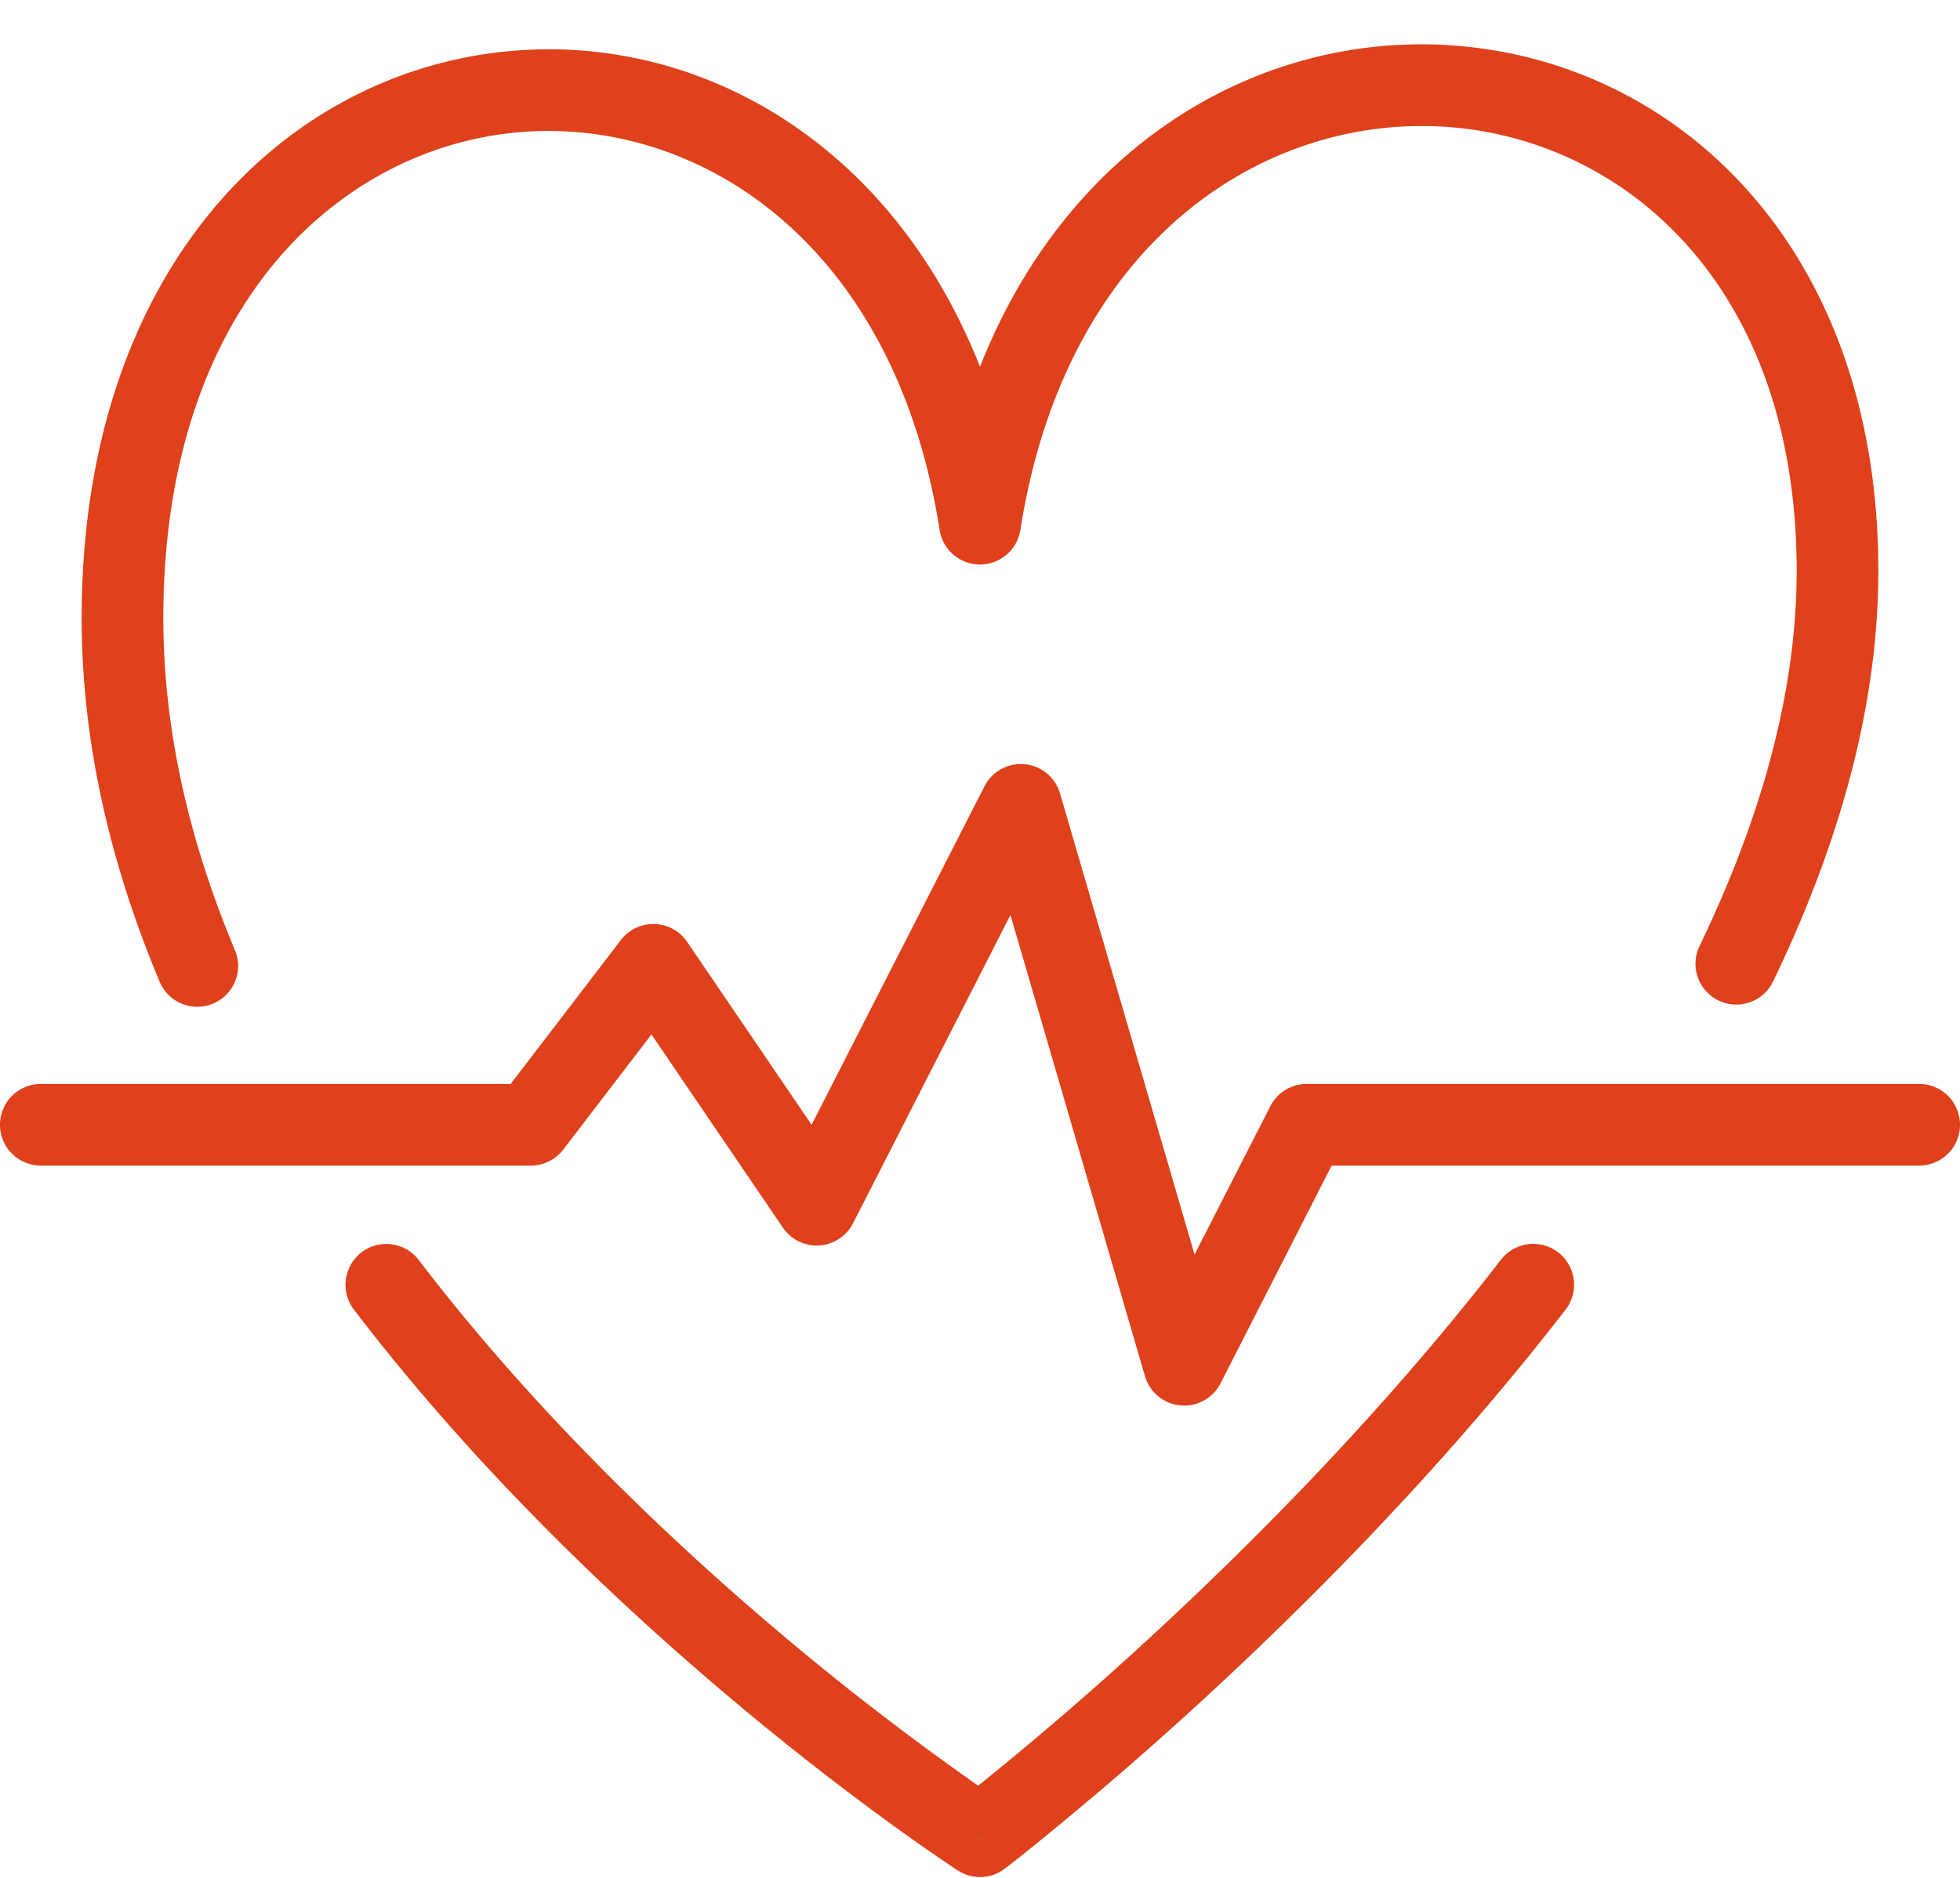 <svg xmlns="http://www.w3.org/2000/svg" width="24" height="23" fill="none"><path fill="#DE411B" fill-rule="evenodd" d="M12.547 9.36a.5.5 0 0 1 .433.358l1.647 5.648.928-1.817a.5.5 0 0 1 .445-.273h7.5a.5.5 0 0 1 0 1h-7.194l-1.36 2.666a.5.5 0 0 1-.926-.087l-1.647-5.648-1.928 3.776a.5.5 0 0 1-.858.054l-1.61-2.367-1.08 1.41a.5.5 0 0 1-.397.196h-6a.5.5 0 0 1 0-1h5.753l1.35-1.763a.5.5 0 0 1 .81.022l1.525 2.241 2.117-4.146a.5.5 0 0 1 .492-.27Z" clip-rule="evenodd"/><path fill="#DE411B" fill-rule="evenodd" d="M17.724.553C20.488.714 23 2.985 23 6.993c0 1.714-.514 3.425-1.295 5.041a.5.5 0 0 1-.9-.435C21.544 10.07 22 8.51 22 6.992c0-3.526-2.146-5.313-4.335-5.441-2.195-.129-4.614 1.4-5.171 4.94a.5.5 0 0 1-.988.001C10.95 2.948 8.53 1.429 6.35 1.62 4.175 1.81 2 3.725 2 7.57c0 1.39.326 2.75.871 4.054a.5.5 0 1 1-.922.386C1.364 10.61 1 9.119 1 7.57 1 3.3 3.483.867 6.262.624 8.567.422 10.914 1.744 12 4.492c1.085-2.75 3.43-4.074 5.724-3.94ZM4.427 15.338a.5.5 0 0 1 .7.094c1.512 1.98 3.299 3.64 4.713 4.81a33.87 33.87 0 0 0 2.138 1.629 41.801 41.801 0 0 0 1.94-1.664c1.303-1.19 2.975-2.856 4.461-4.778a.5.5 0 1 1 .791.612c-1.533 1.982-3.249 3.692-4.578 4.904a42.557 42.557 0 0 1-2.115 1.807l-.128.1-.034.026-.01.007-.002.002L12 22.49l-.272.42-.004-.003-.01-.006-.038-.026a24.841 24.841 0 0 1-.67-.466 34.724 34.724 0 0 1-1.803-1.395c-1.449-1.198-3.297-2.914-4.87-4.975a.5.5 0 0 1 .094-.7ZM12 22.489l-.272.42a.5.5 0 0 0 .575-.021l-.303-.4Z" clip-rule="evenodd"/></svg>